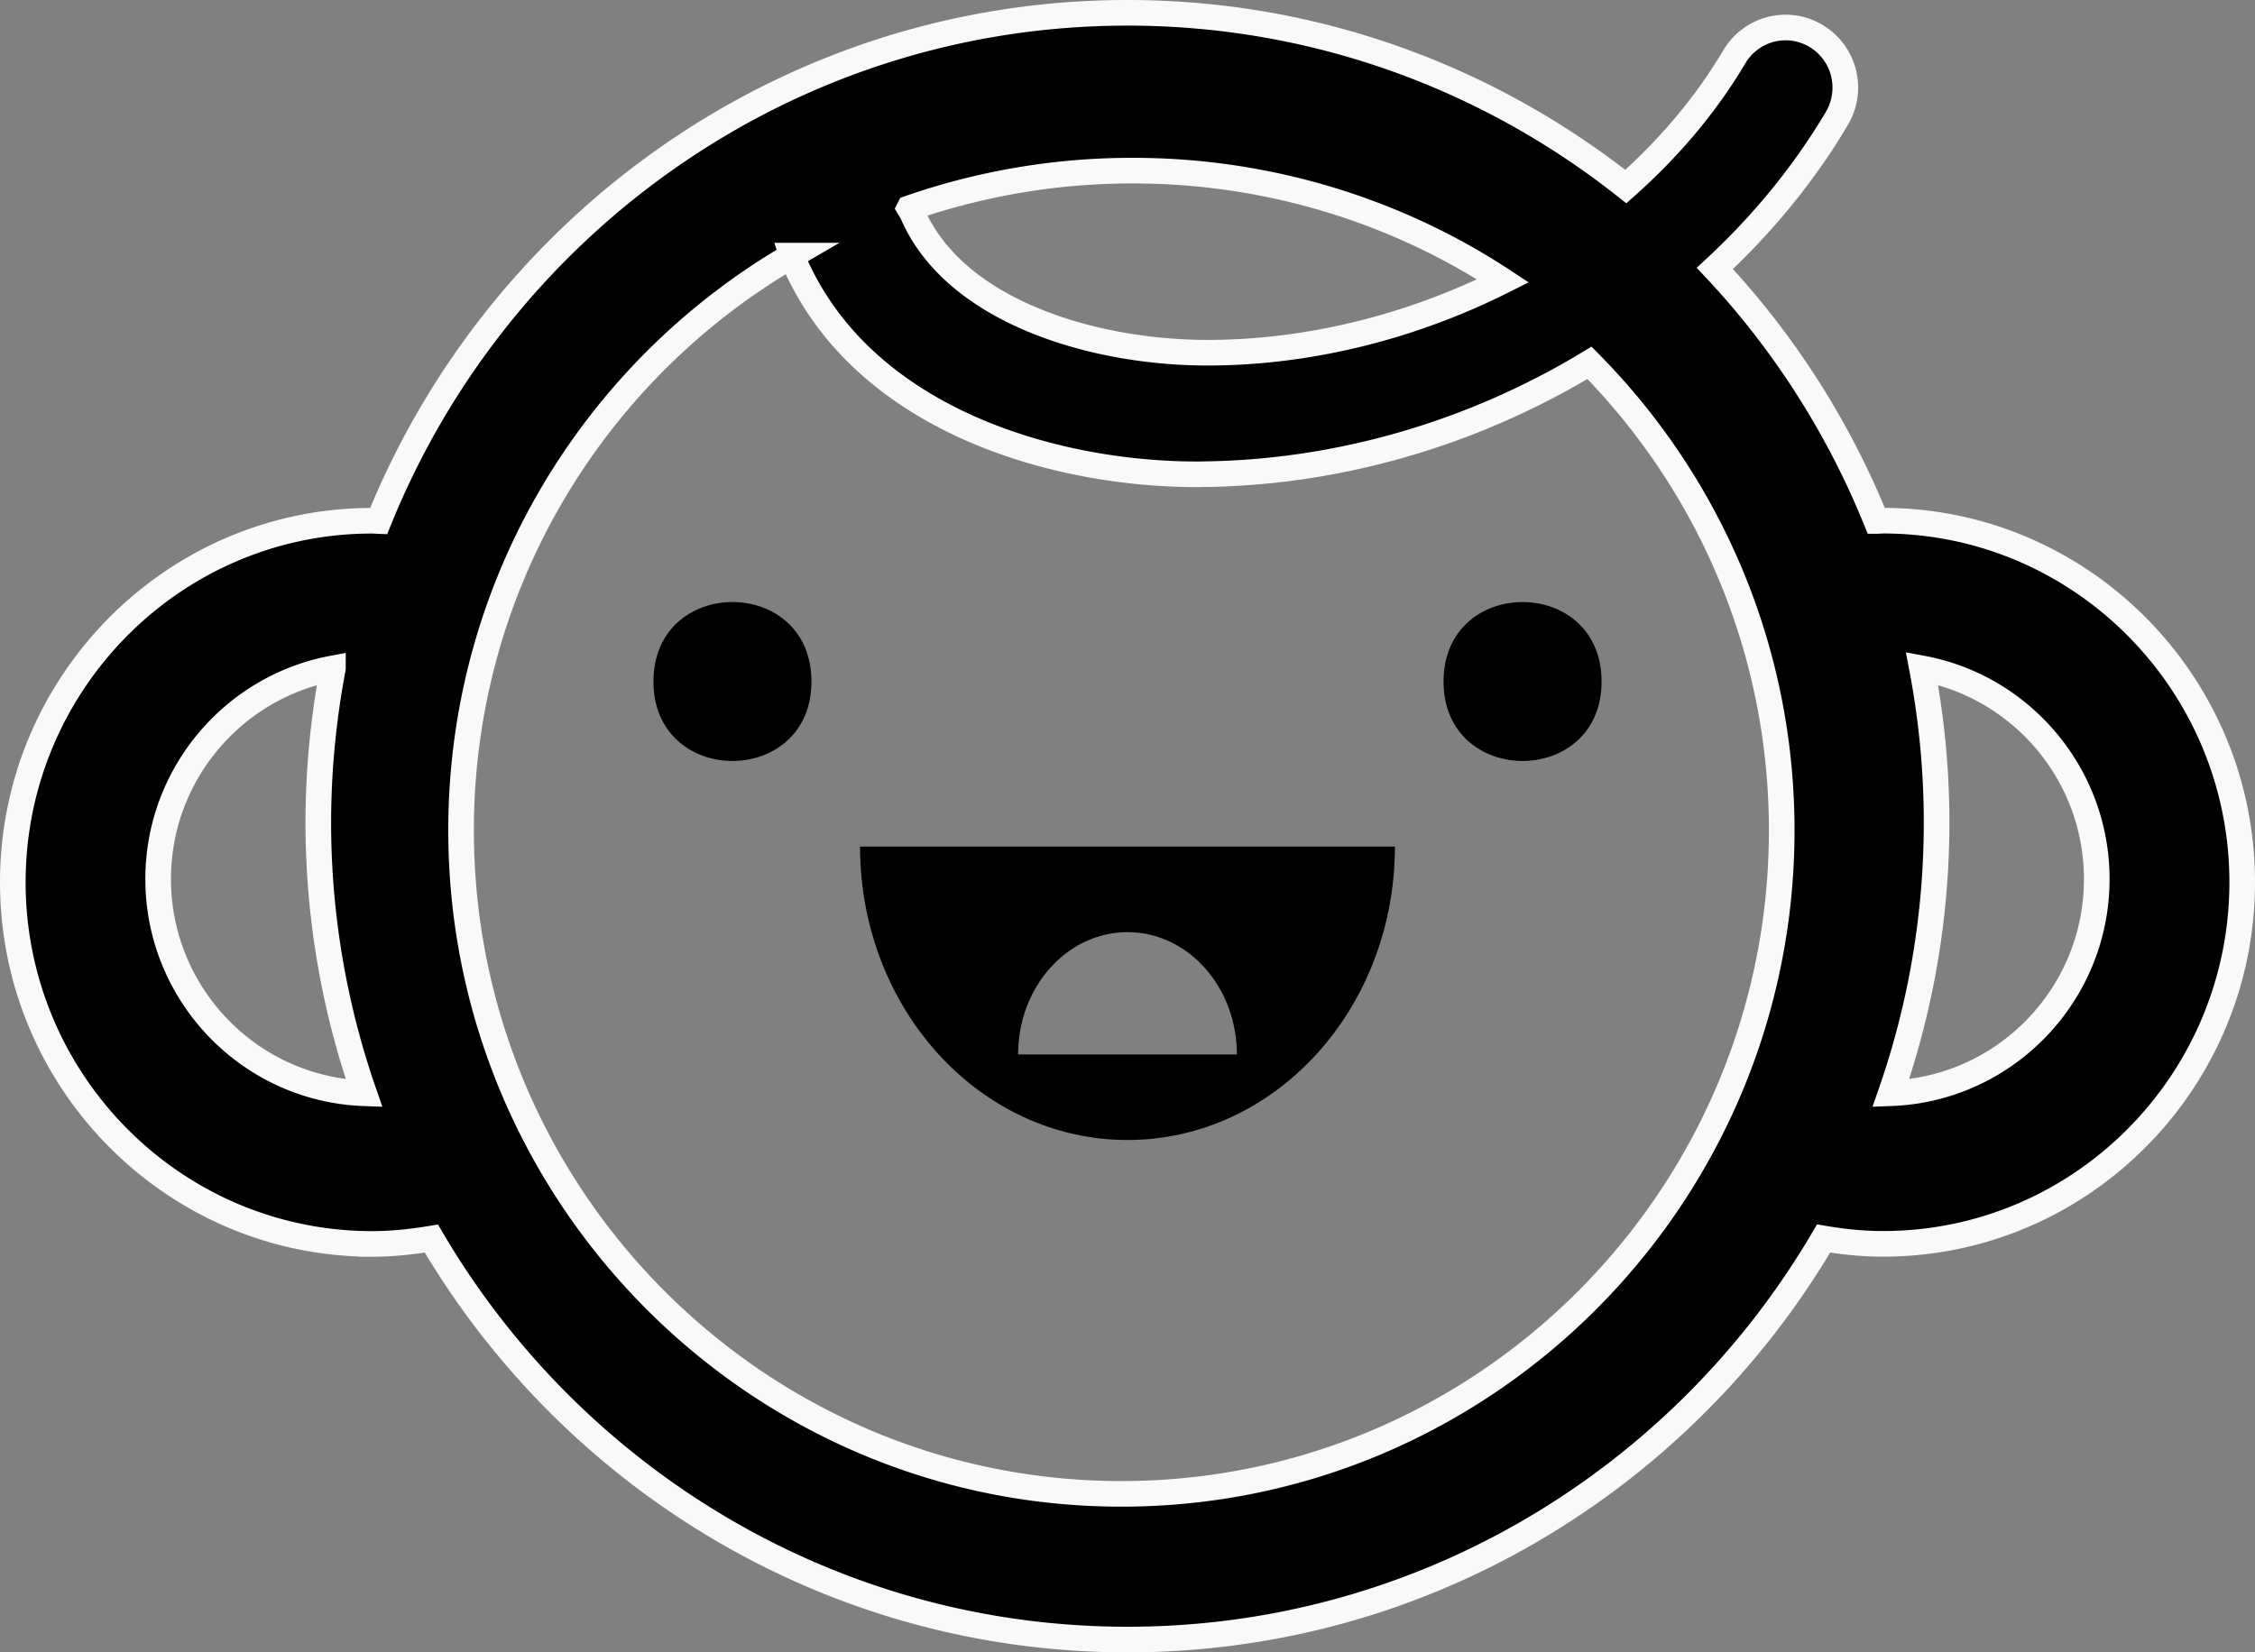 <svg xmlns="http://www.w3.org/2000/svg" viewBox="0 0 176 129" xmlns:v="https://vecta.io/nano"><rect x="0" y="0" width="176" height="129" fill="#808080" stroke="none"/><path d="M29.039 97.114c1.578 0 3.119-.168 4.629-.418 10.981 18.713 31.219 31.305 54.331 31.305s43.349-12.591 54.331-31.312c1.51.258 3.05.418 4.629.418 15.46.008 28.042-12.66 28.042-28.225s-12.582-28.233-28.042-28.233c-.173 0-.34.023-.513.023-2.952-7.303-7.226-13.99-12.604-19.717 3.723-3.452 6.955-7.376 9.523-11.71.634-1.069.82-2.348.517-3.555a4.68 4.68 0 0 0-2.133-2.878c-1.061-.639-2.331-.826-3.529-.521s-2.227 1.078-2.86 2.148c-2.22 3.749-5.112 7.148-8.466 10.128C116.17 6.079 102.666 1 88 1 61.591 1 38.934 17.433 29.555 40.678c-.173-.007-.34-.023-.513-.023C13.582 40.648 1 53.315 1 68.881s12.582 28.233 28.042 28.233h-.003zm134.61-28.479c0 9.031-7.161 16.393-16.076 16.716 2.368-6.793 3.577-13.941 3.576-21.139 0-4.116-.398-8.131-1.141-12.032 7.751 1.439 13.641 8.263 13.641 16.455zm-75.27-55.314c10.311-.011 20.39 2.986 28.933 8.606-6.939 3.488-14.767 5.526-22.617 5.608-9.249.103-20.117-3.199-23.438-10.779-.076-.177-.183-.34-.281-.502a52.94 52.94 0 0 1 17.403-2.933h.001zm-26.567 6.634c.03.092.046.19.091.282 5.263 12.422 20.161 16.792 31.527 16.792.16 0 .318 0 .469-.008 10.723-.114 21.221-3.275 30.158-8.696 9.264 9.373 15.004 22.272 15.004 36.496 0 28.568-23.117 51.806-51.538 51.806S35.986 93.388 35.986 64.82c0-19.156 10.406-35.902 25.827-44.865zM25.984 52.18a64.86 64.86 0 0 0-1.141 12.026c-.001 7.201 1.208 14.35 3.577 21.145-8.915-.316-16.076-7.687-16.076-16.721 0-8.187 5.89-15.012 13.64-16.451v.001z" stroke="#f9f9f9" stroke-width="2"/><path d="M88.001 89c11.53 0 20.87-10.26 20.87-22.909H67.127C67.127 78.749 76.47 89 87.998 89H88zM88 72.773c4.717 0 8.538 4.278 8.538 9.546H79.461c0-5.267 3.822-9.546 8.539-9.546zM63.333 53.208c0 8.269-12.333 8.269-12.333 0 0-8.277 12.333-8.277 12.333 0m61.667 0c0 8.269-12.333 8.269-12.333 0 0-8.277 12.333-8.277 12.333 0"/></svg>